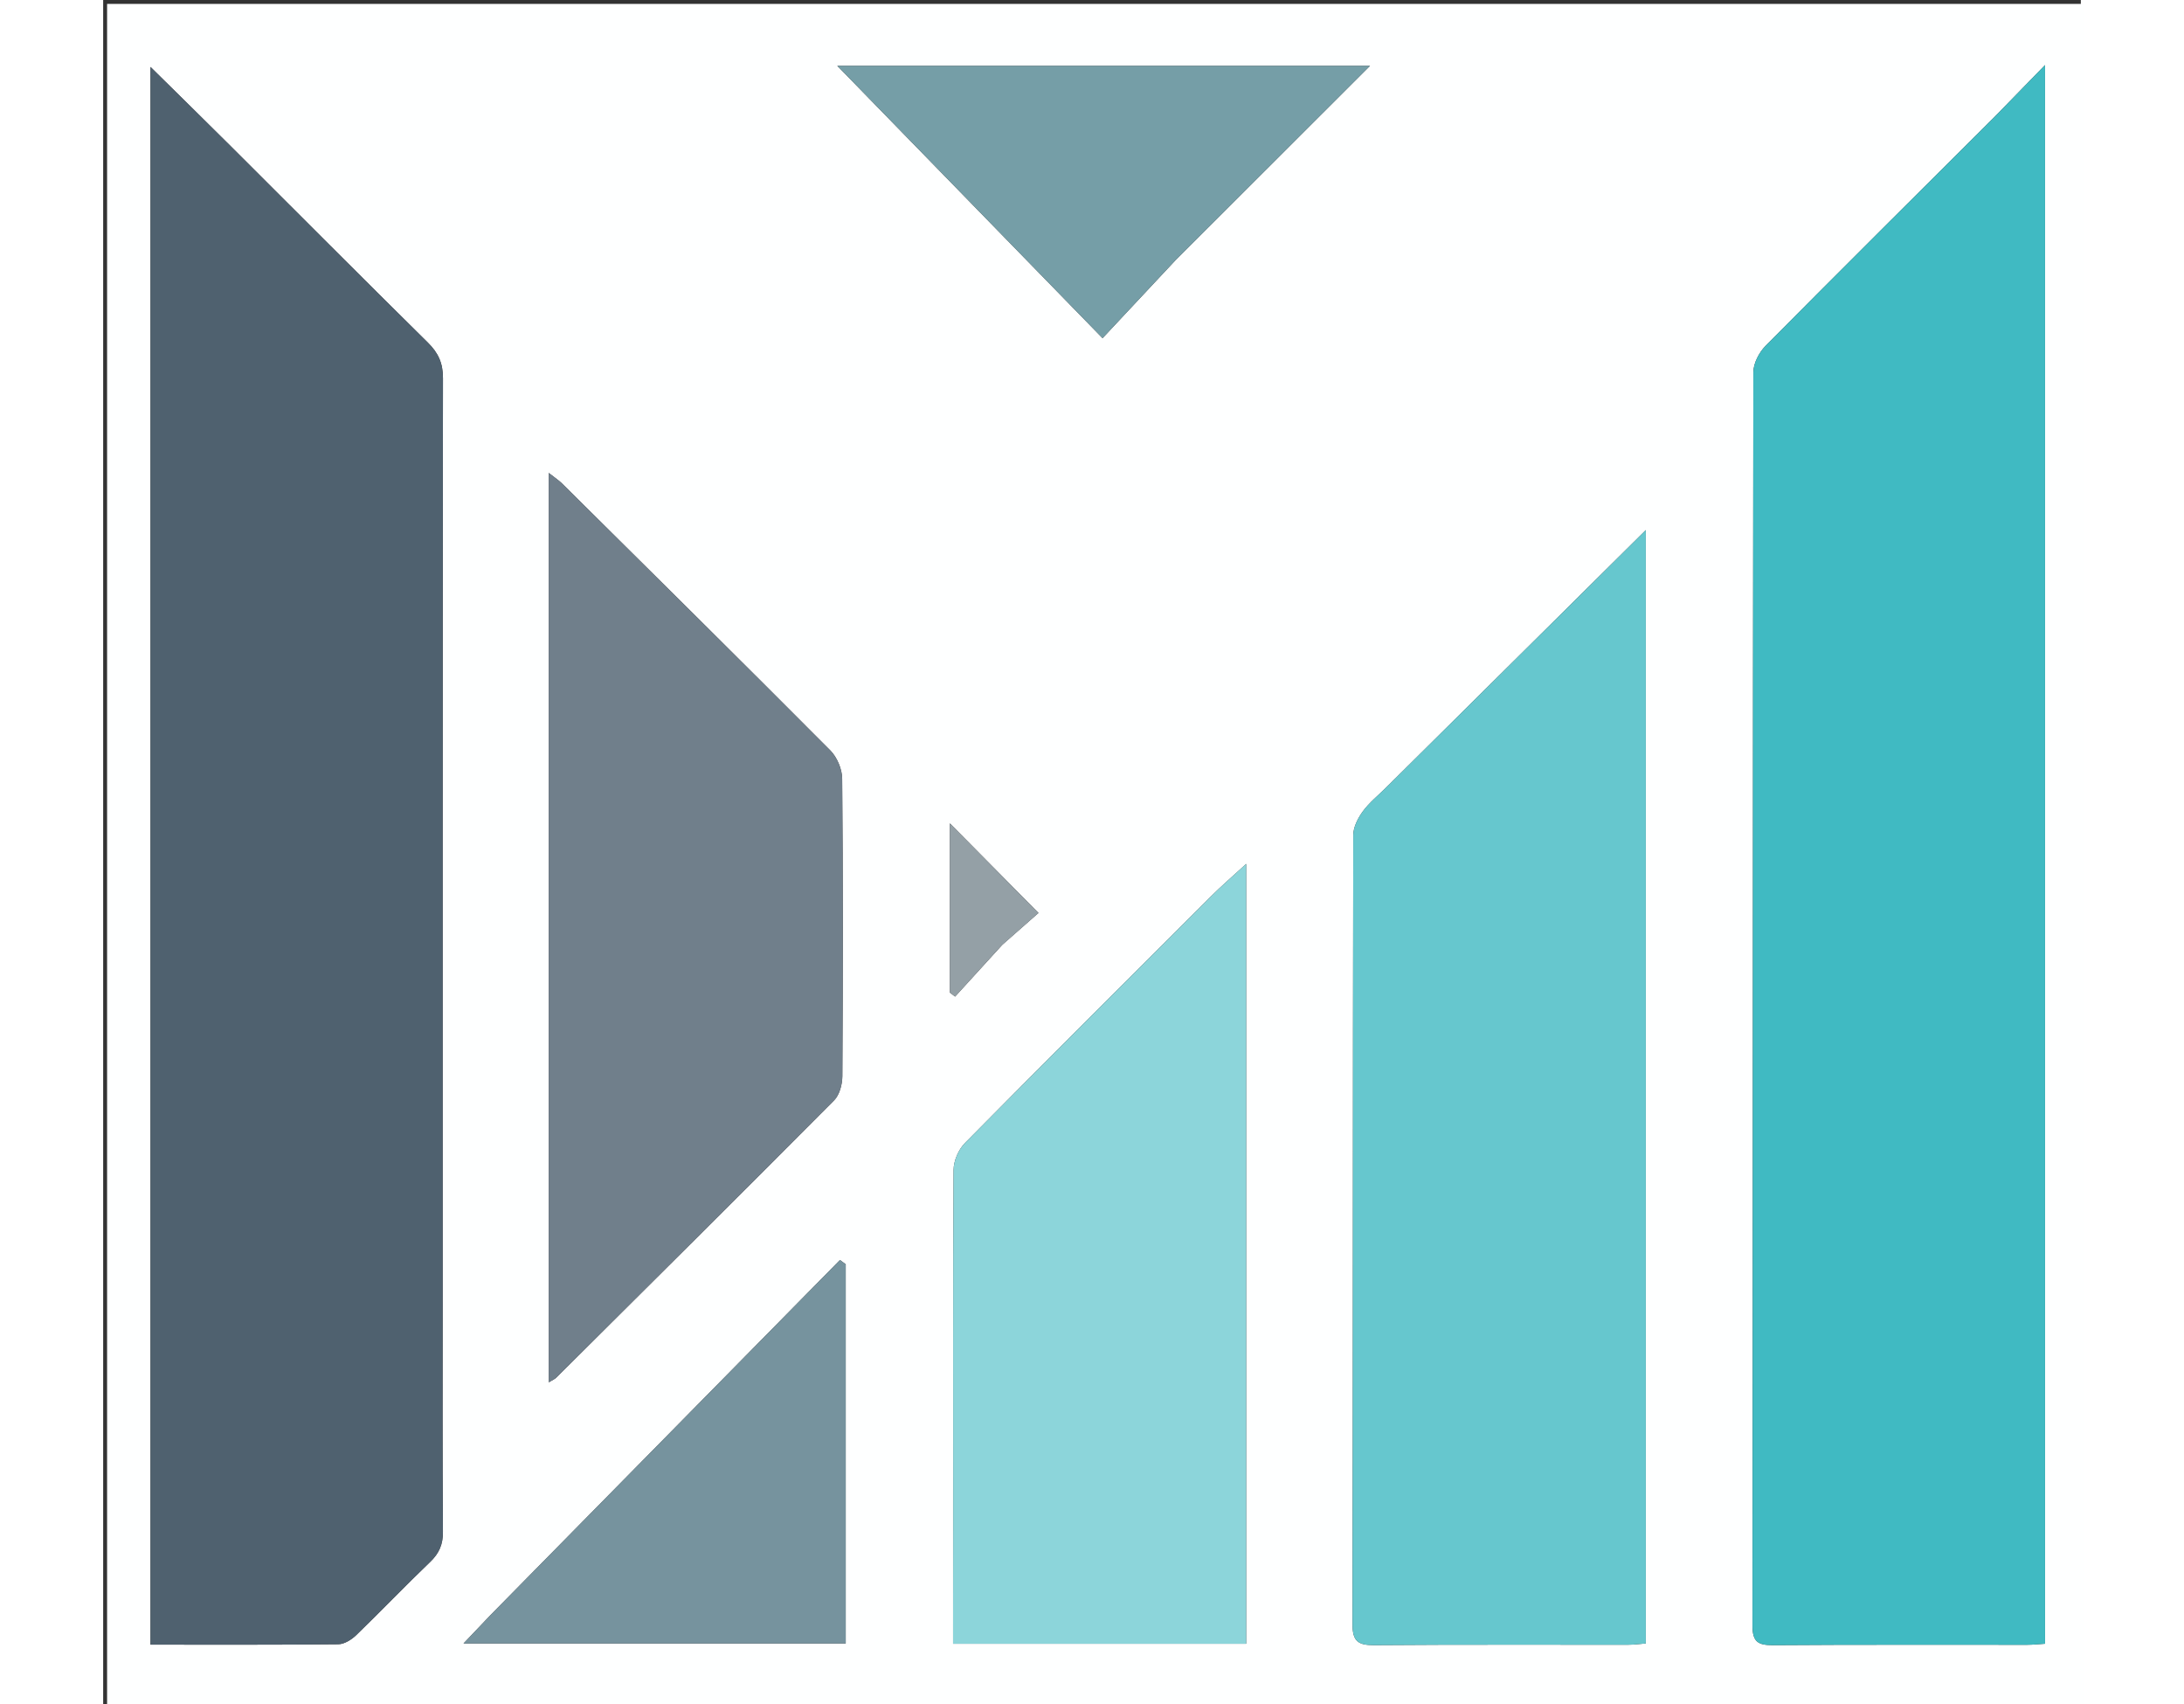 <svg version="1.1" id="Layer_1" xmlns="http://www.w3.org/2000/svg" xmlns:xlink="http://www.w3.org/1999/xlink" x="0px" y="0px"
	 width="50px" height="39px" viewBox="0 0 505 435" enable-background="new 0 0 505 435" xml:space="preserve">
	 <rect x="0" y="0" width="505" height="435" fill="#333333" stroke="none"/>
	 <title>Group</title>
	 <desc>Created with Logo Maker.</desc>
<path fill="#FEFFFF" opacity="1" stroke="none" 
	d="
M1,166 
	C1,110.667 1,55.833 1,1 
	C169.333,1 337.667,1 506,1 
	C506,146 506,291 506,436 
	C337.667,436 169.333,436 1,436 
	C1,346.167 1,256.333 1,166 
M483.152,29.653 
	C463.574,49.173 443.95,68.648 424.497,88.291 
	C422.835,89.97 421.383,92.767 421.379,95.047 
	C421.227,201.7 421.269,308.353 421.163,415.005 
	C421.159,419.106 422.543,420 426.352,419.973 
	C448.015,419.815 469.679,419.902 491.343,419.885 
	C492.799,419.884 494.255,419.716 495.865,419.617 
	C495.865,285.499 495.865,151.691 495.865,16.607 
	C491.261,21.337 487.456,25.245 483.152,29.653 
M86.683,330.5 
	C86.683,252.52 86.655,174.54 86.768,96.56 
	C86.774,92.725 85.591,90.104 82.915,87.464 
	C66.073,70.854 49.395,54.078 32.639,37.381 
	C25.983,30.748 19.267,24.175 12.087,17.09 
	C12.087,151.857 12.087,285.724 12.087,419.849 
	C28.436,419.849 44.241,419.916 60.044,419.745 
	C61.597,419.728 63.434,418.564 64.631,417.407 
	C70.981,411.272 77.077,404.873 83.459,398.773 
	C85.798,396.537 86.784,394.266 86.759,390.984 
	C86.607,371.157 86.683,351.328 86.683,330.5 
M327.573,201.075 
	C325.569,203.077 323.296,204.883 321.647,207.144 
	C320.392,208.863 319.219,211.158 319.215,213.199 
	C319.091,280.357 319.148,347.515 319.028,414.673 
	C319.02,418.916 320.399,420.001 324.461,419.968 
	C346.124,419.797 367.788,419.894 389.452,419.873 
	C390.889,419.872 392.326,419.667 393.916,419.545 
	C393.916,324.92 393.916,230.733 393.916,135.316 
	C371.454,157.579 349.764,179.077 327.573,201.075 
M217.024,388.5 
	C217.024,398.764 217.024,409.028 217.024,419.62 
	C242.187,419.62 266.742,419.62 291.869,419.62 
	C291.869,353.473 291.869,287.31 291.869,220.534 
	C288.593,223.547 285.611,226.103 282.838,228.869 
	C261.852,249.799 240.861,270.725 220.036,291.814 
	C218.399,293.473 217.168,296.35 217.154,298.67 
	C216.98,328.279 217.062,357.89 217.024,388.5 
M113.778,347.179 
	C113.778,348.918 113.778,350.657 113.778,352.886 
	C114.876,352.219 115.334,352.048 115.65,351.733 
	C139.352,328.16 163.078,304.612 186.645,280.904 
	C188.039,279.501 188.738,276.815 188.75,274.721 
	C188.891,249.412 188.925,224.101 188.707,198.793 
	C188.686,196.343 187.403,193.3 185.672,191.561 
	C162.973,168.757 140.091,146.134 117.237,123.483 
	C116.378,122.632 115.34,121.961 113.777,120.725 
	C113.777,196.461 113.777,271.359 113.778,347.179 
M273.874,66.376 
	C290.165,50.103 306.455,33.829 323.494,16.807 
	C276.68,16.807 230.961,16.807 187.459,16.807 
	C209.04,38.957 231.566,62.077 255.197,86.332 
	C261.351,79.745 267.363,73.311 273.874,66.376 
M98.852,412.353 
	C96.669,414.65 94.486,416.946 92.008,419.553 
	C125.141,419.553 157.388,419.553 189.612,419.553 
	C189.612,387.045 189.612,354.893 189.612,322.74 
	C189.122,322.38 188.632,322.02 188.142,321.66 
	C158.545,351.724 128.948,381.789 98.852,412.353 
M229.642,241.142 
	C232.984,238.204 236.327,235.266 238.837,233.06 
	C230.622,224.756 223.337,217.393 216.207,210.185 
	C216.207,224.232 216.207,238.815 216.207,253.398 
	C216.652,253.736 217.098,254.075 217.543,254.413 
	C221.409,250.156 225.276,245.899 229.642,241.142 
z"/>
<path fill="#40BAC2" opacity="1" stroke="none" 
	d="
M483.402,29.403 
	C487.456,25.245 491.261,21.337 495.865,16.607 
	C495.865,151.691 495.865,285.499 495.865,419.617 
	C494.255,419.716 492.799,419.884 491.343,419.885 
	C469.679,419.902 448.015,419.815 426.352,419.973 
	C422.543,420 421.159,419.106 421.163,415.005 
	C421.269,308.353 421.227,201.7 421.379,95.047 
	C421.383,92.767 422.835,89.97 424.497,88.291 
	C443.95,68.648 463.574,49.173 483.402,29.403 
z"/>
<path fill="#4F616F" opacity="1" stroke="none" 
	d="
M86.683,331 
	C86.683,351.328 86.607,371.157 86.759,390.984 
	C86.784,394.266 85.798,396.537 83.459,398.773 
	C77.077,404.873 70.981,411.272 64.631,417.407 
	C63.434,418.564 61.597,419.728 60.044,419.745 
	C44.241,419.916 28.436,419.849 12.087,419.849 
	C12.087,285.724 12.087,151.857 12.087,17.09 
	C19.267,24.175 25.983,30.748 32.639,37.381 
	C49.395,54.078 66.073,70.854 82.915,87.464 
	C85.591,90.104 86.774,92.725 86.768,96.56 
	C86.655,174.54 86.683,252.52 86.683,331 
z"/>
<path fill="#66C7CE" opacity="1" stroke="none" 
	d="
M327.823,200.825 
	C349.764,179.077 371.454,157.579 393.916,135.316 
	C393.916,230.733 393.916,324.92 393.916,419.545 
	C392.326,419.667 390.889,419.872 389.452,419.873 
	C367.788,419.894 346.124,419.797 324.461,419.968 
	C320.399,420.001 319.02,418.916 319.028,414.673 
	C319.148,347.515 319.091,280.357 319.215,213.199 
	C319.219,211.158 320.392,208.863 321.647,207.144 
	C323.296,204.883 325.569,203.077 327.823,200.825 
z"/>
<path fill="#8CD5DA" opacity="1" stroke="none" 
	d="
M217.052,388 
	C217.062,357.89 216.98,328.279 217.154,298.67 
	C217.168,296.35 218.399,293.473 220.036,291.814 
	C240.861,270.725 261.852,249.799 282.838,228.869 
	C285.611,226.103 288.593,223.547 291.869,220.534 
	C291.869,287.31 291.869,353.473 291.869,419.62 
	C266.742,419.62 242.187,419.62 217.024,419.62 
	C217.024,409.028 217.024,398.764 217.052,388 
z"/>
<path fill="#707F8B" opacity="1" stroke="none" 
	d="
M113.777,346.717 
	C113.777,271.359 113.777,196.461 113.777,120.725 
	C115.34,121.961 116.378,122.632 117.237,123.483 
	C140.091,146.134 162.973,168.757 185.672,191.561 
	C187.403,193.3 188.686,196.343 188.707,198.793 
	C188.925,224.101 188.891,249.412 188.75,274.721 
	C188.738,276.815 188.039,279.501 186.645,280.904 
	C163.078,304.612 139.352,328.16 115.65,351.733 
	C115.334,352.048 114.876,352.219 113.778,352.886 
	C113.778,350.657 113.778,348.918 113.777,346.717 
z"/>
<path fill="#759EA7" opacity="1" stroke="none" 
	d="
M273.625,66.627 
	C267.363,73.311 261.351,79.745 255.197,86.332 
	C231.566,62.077 209.04,38.957 187.459,16.807 
	C230.961,16.807 276.68,16.807 323.494,16.807 
	C306.455,33.829 290.165,50.103 273.625,66.627 
z"/>
<path fill="#76939E" opacity="1" stroke="none" 
	d="
M99.102,412.103 
	C128.948,381.789 158.545,351.724 188.142,321.66 
	C188.632,322.02 189.122,322.38 189.612,322.74 
	C189.612,354.893 189.612,387.045 189.612,419.553 
	C157.388,419.553 125.141,419.553 92.008,419.553 
	C94.486,416.946 96.669,414.65 99.102,412.103 
z"/>
<path fill="#94A0A6" opacity="1" stroke="none" 
	d="
M229.392,241.392 
	C225.276,245.899 221.409,250.156 217.543,254.413 
	C217.098,254.075 216.652,253.736 216.207,253.398 
	C216.207,238.815 216.207,224.232 216.207,210.185 
	C223.337,217.393 230.622,224.756 238.837,233.06 
	C236.327,235.266 232.984,238.204 229.392,241.392 
z"/>
</svg>